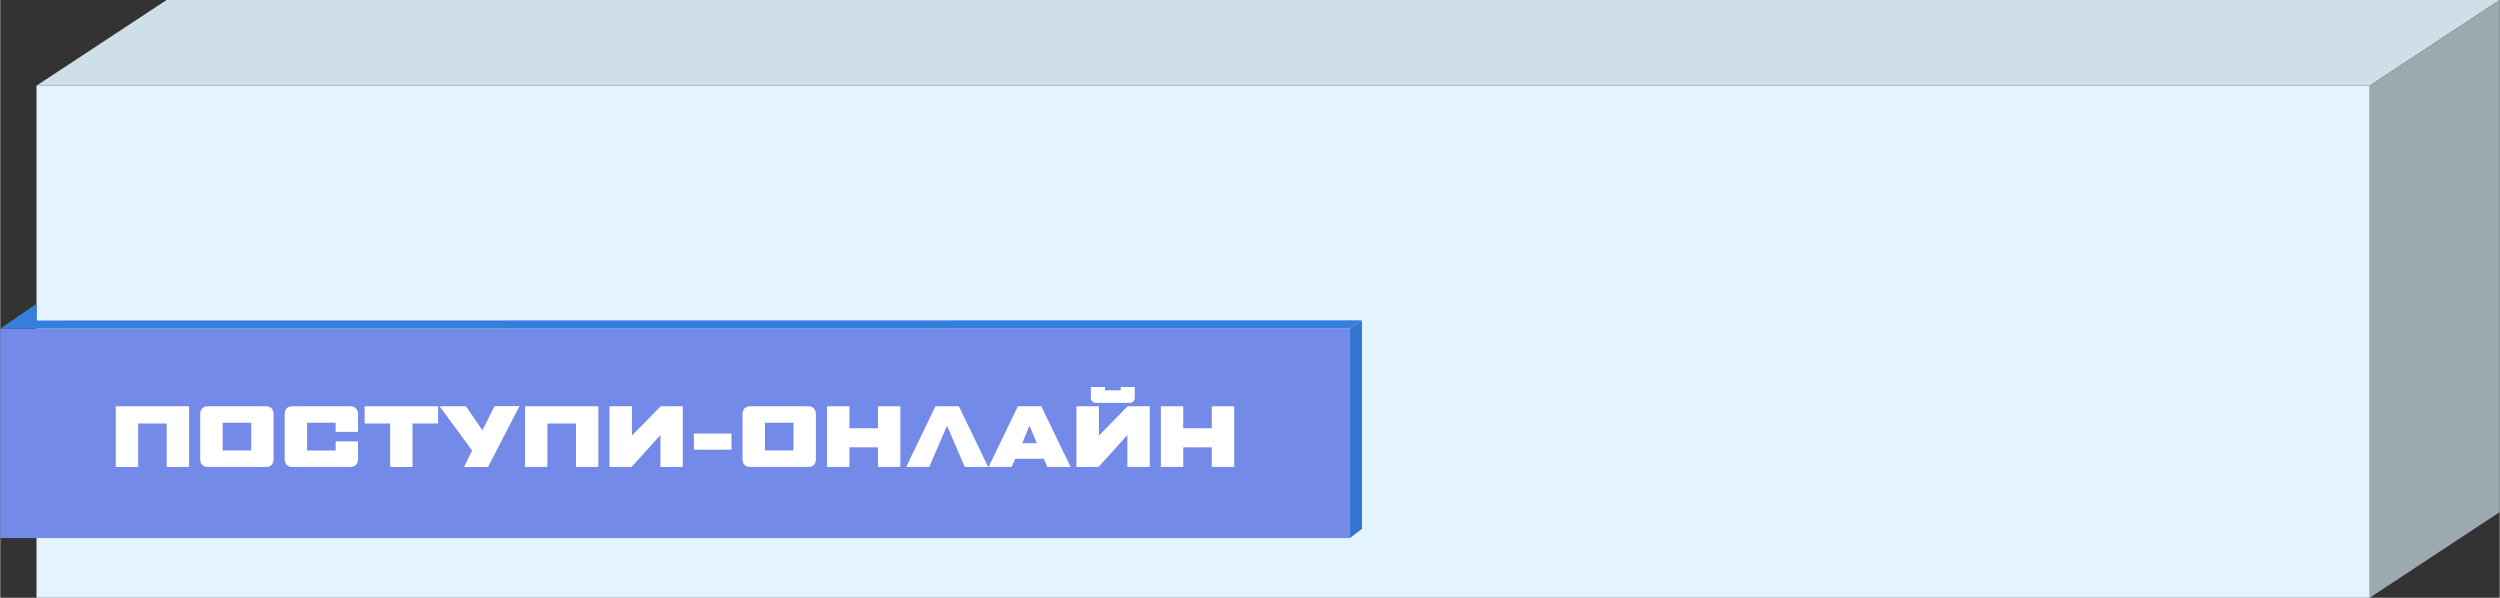 <?xml version="1.0" encoding="UTF-8"?>
<!DOCTYPE svg PUBLIC "-//W3C//DTD SVG 1.1//EN" "http://www.w3.org/Graphics/SVG/1.1/DTD/svg11.dtd">
<!-- Creator: CorelDRAW 2019 (64-Bit) -->
<svg xmlns="http://www.w3.org/2000/svg" xml:space="preserve" width="8.164cm" height="1.952cm" version="1.1" style="shape-rendering:geometricPrecision; text-rendering:geometricPrecision; image-rendering:optimizeQuality; fill-rule:evenodd; clip-rule:evenodd"
viewBox="0 0 50.379 12.048"
 xmlns:xlink="http://www.w3.org/1999/xlink"
 xmlns:xodm="http://www.corel.com/coreldraw/odm/2003">
 <rect x="0" y="0" width="50.379" height="12.048" fill="#333333" stroke="none"/>
 <defs>
  <style type="text/css">
   <![CDATA[
    .fil5 {fill:#3175CF}
    .fil4 {fill:#357EDE}
    .fil3 {fill:#748AE8}
    .fil1 {fill:#9DA9B0}
    .fil0 {fill:#CFDFE8}
    .fil2 {fill:#E3F4FE}
    .fil6 {fill:white;fill-rule:nonzero}
   ]]>
  </style>
 </defs>
 <g id="Слой_x0020_1">
  <polygon class="fil0" points="0.731,1.726 3.353,0 50.379,0 47.757,1.726 "/>
  <polygon class="fil1" points="47.757,1.726 50.379,0 50.379,10.321 47.757,12.048 "/>
  <polygon class="fil2" points="0.731,1.726 47.757,1.726 47.757,12.048 0.731,12.048 "/>
  <polygon class="fil3" points="-0,6.622 27.202,6.622 27.202,10.845 -0,10.845 "/>
  <polygon class="fil4" points="0.731,6.124 0.731,6.46 27.446,6.456 27.202,6.622 -0,6.622 "/>
  <polygon class="fil5" points="27.446,6.456 27.446,10.659 27.202,10.845 27.202,6.622 "/>
  <polygon class="fil6" points="3.355,9.411 3.355,8.536 2.779,8.536 2.779,9.411 2.328,9.411 2.328,8.189 3.806,8.189 3.806,9.411 "/>
  <path id="1" class="fil6" d="M5.509 9.25c0,0.049 -0.013,0.088 -0.039,0.118 -0.026,0.029 -0.063,0.044 -0.11,0.044l-1.181 0c-0.047,0 -0.083,-0.015 -0.11,-0.044 -0.026,-0.029 -0.039,-0.068 -0.039,-0.118l0 -0.899c0,-0.049 0.013,-0.088 0.039,-0.118 0.026,-0.029 0.063,-0.044 0.11,-0.044l1.181 0c0.047,0 0.083,0.015 0.11,0.044 0.026,0.029 0.039,0.069 0.039,0.118l0 0.899zm-0.451 -0.73l-0.576 0 0 0.56 0.576 0 0 -0.56z"/>
  <path id="2" class="fil6" d="M7.211 9.25c0,0.049 -0.014,0.088 -0.041,0.118 -0.027,0.029 -0.064,0.044 -0.111,0.044l-1.177 0c-0.047,0 -0.083,-0.015 -0.11,-0.044 -0.026,-0.029 -0.039,-0.068 -0.039,-0.118l0 -0.899c0,-0.049 0.013,-0.088 0.039,-0.118 0.026,-0.029 0.063,-0.044 0.11,-0.044l1.177 0c0.047,0 0.084,0.015 0.111,0.044 0.027,0.029 0.041,0.069 0.041,0.118l0 0.354 -0.451 0 0 -0.184 -0.576 0 0 0.56 0.576 0 0 -0.184 0.451 0 0 0.354z"/>
  <polygon id="3" class="fil6" points="8.31,8.536 8.31,9.411 7.859,9.411 7.859,8.536 7.344,8.536 7.344,8.189 8.825,8.189 8.825,8.536 "/>
  <polygon id="4" class="fil6" points="9.831,9.413 9.348,9.413 9.511,9.08 8.855,8.189 9.387,8.189 9.718,8.672 9.963,8.186 10.465,8.186 "/>
  <polygon id="5" class="fil6" points="11.604,9.411 11.604,8.536 11.028,8.536 11.028,9.411 10.577,9.411 10.577,8.189 12.055,8.189 12.055,9.411 "/>
  <polygon id="6" class="fil6" points="12.279,9.411 12.279,8.189 12.732,8.189 12.732,8.78 13.311,8.189 13.757,8.189 13.757,9.411 13.306,9.411 13.306,8.768 12.725,9.411 "/>
  <polygon id="7" class="fil6" points="13.981,9.064 13.981,8.738 14.738,8.738 14.738,9.064 "/>
  <path id="8" class="fil6" d="M16.44 9.25c0,0.049 -0.013,0.088 -0.039,0.118 -0.026,0.029 -0.063,0.044 -0.11,0.044l-1.181 0c-0.047,0 -0.083,-0.015 -0.11,-0.044 -0.026,-0.029 -0.039,-0.068 -0.039,-0.118l0 -0.899c0,-0.049 0.013,-0.088 0.039,-0.118 0.026,-0.029 0.063,-0.044 0.11,-0.044l1.181 0c0.047,0 0.083,0.015 0.11,0.044 0.026,0.029 0.039,0.069 0.039,0.118l0 0.899zm-0.451 -0.73l-0.576 0 0 0.56 0.576 0 0 -0.56z"/>
  <polygon id="9" class="fil6" points="17.691,9.411 17.691,9.016 17.115,9.016 17.115,9.411 16.664,9.411 16.664,8.189 17.115,8.189 17.115,8.632 17.691,8.632 17.691,8.189 18.142,8.189 18.142,9.411 "/>
  <polygon id="10" class="fil6" points="18.725,9.411 18.261,9.411 18.261,9.408 18.85,8.189 19.322,8.189 19.91,9.408 19.91,9.411 19.44,9.411 19.083,8.58 "/>
  <path id="11" class="fil6" d="M21.102 9.411l-0.066 -0.165 -0.578 0 -0.072 0.165 -0.464 0 0 -0.003 0.589 -1.219 0.472 0 0.589 1.219 0 0.003 -0.47 0zm-0.357 -0.832l-0.146 0.354 0.294 0 -0.149 -0.354z"/>
  <path id="12" class="fil6" d="M21.691 9.411l0 -1.222 0.453 0 0 0.59 0.579 -0.59 0.446 0 0 1.222 -0.451 0 0 -0.643 -0.581 0.643 -0.446 0zm0.386 -1.291c-0.026,0 -0.048,-0.01 -0.066,-0.03 -0.019,-0.02 -0.028,-0.042 -0.028,-0.068l0 -0.222 0.283 0 0 0.067 0.318 0 0 -0.067 0.283 0 0 0.222c0,0.026 -0.009,0.048 -0.028,0.068 -0.019,0.02 -0.041,0.03 -0.066,0.03l-0.696 0z"/>
  <polygon id="13" class="fil6" points="24.42,9.411 24.42,9.016 23.844,9.016 23.844,9.411 23.393,9.411 23.393,8.189 23.844,8.189 23.844,8.632 24.42,8.632 24.42,8.189 24.871,8.189 24.871,9.411 "/>
 </g>
</svg>
